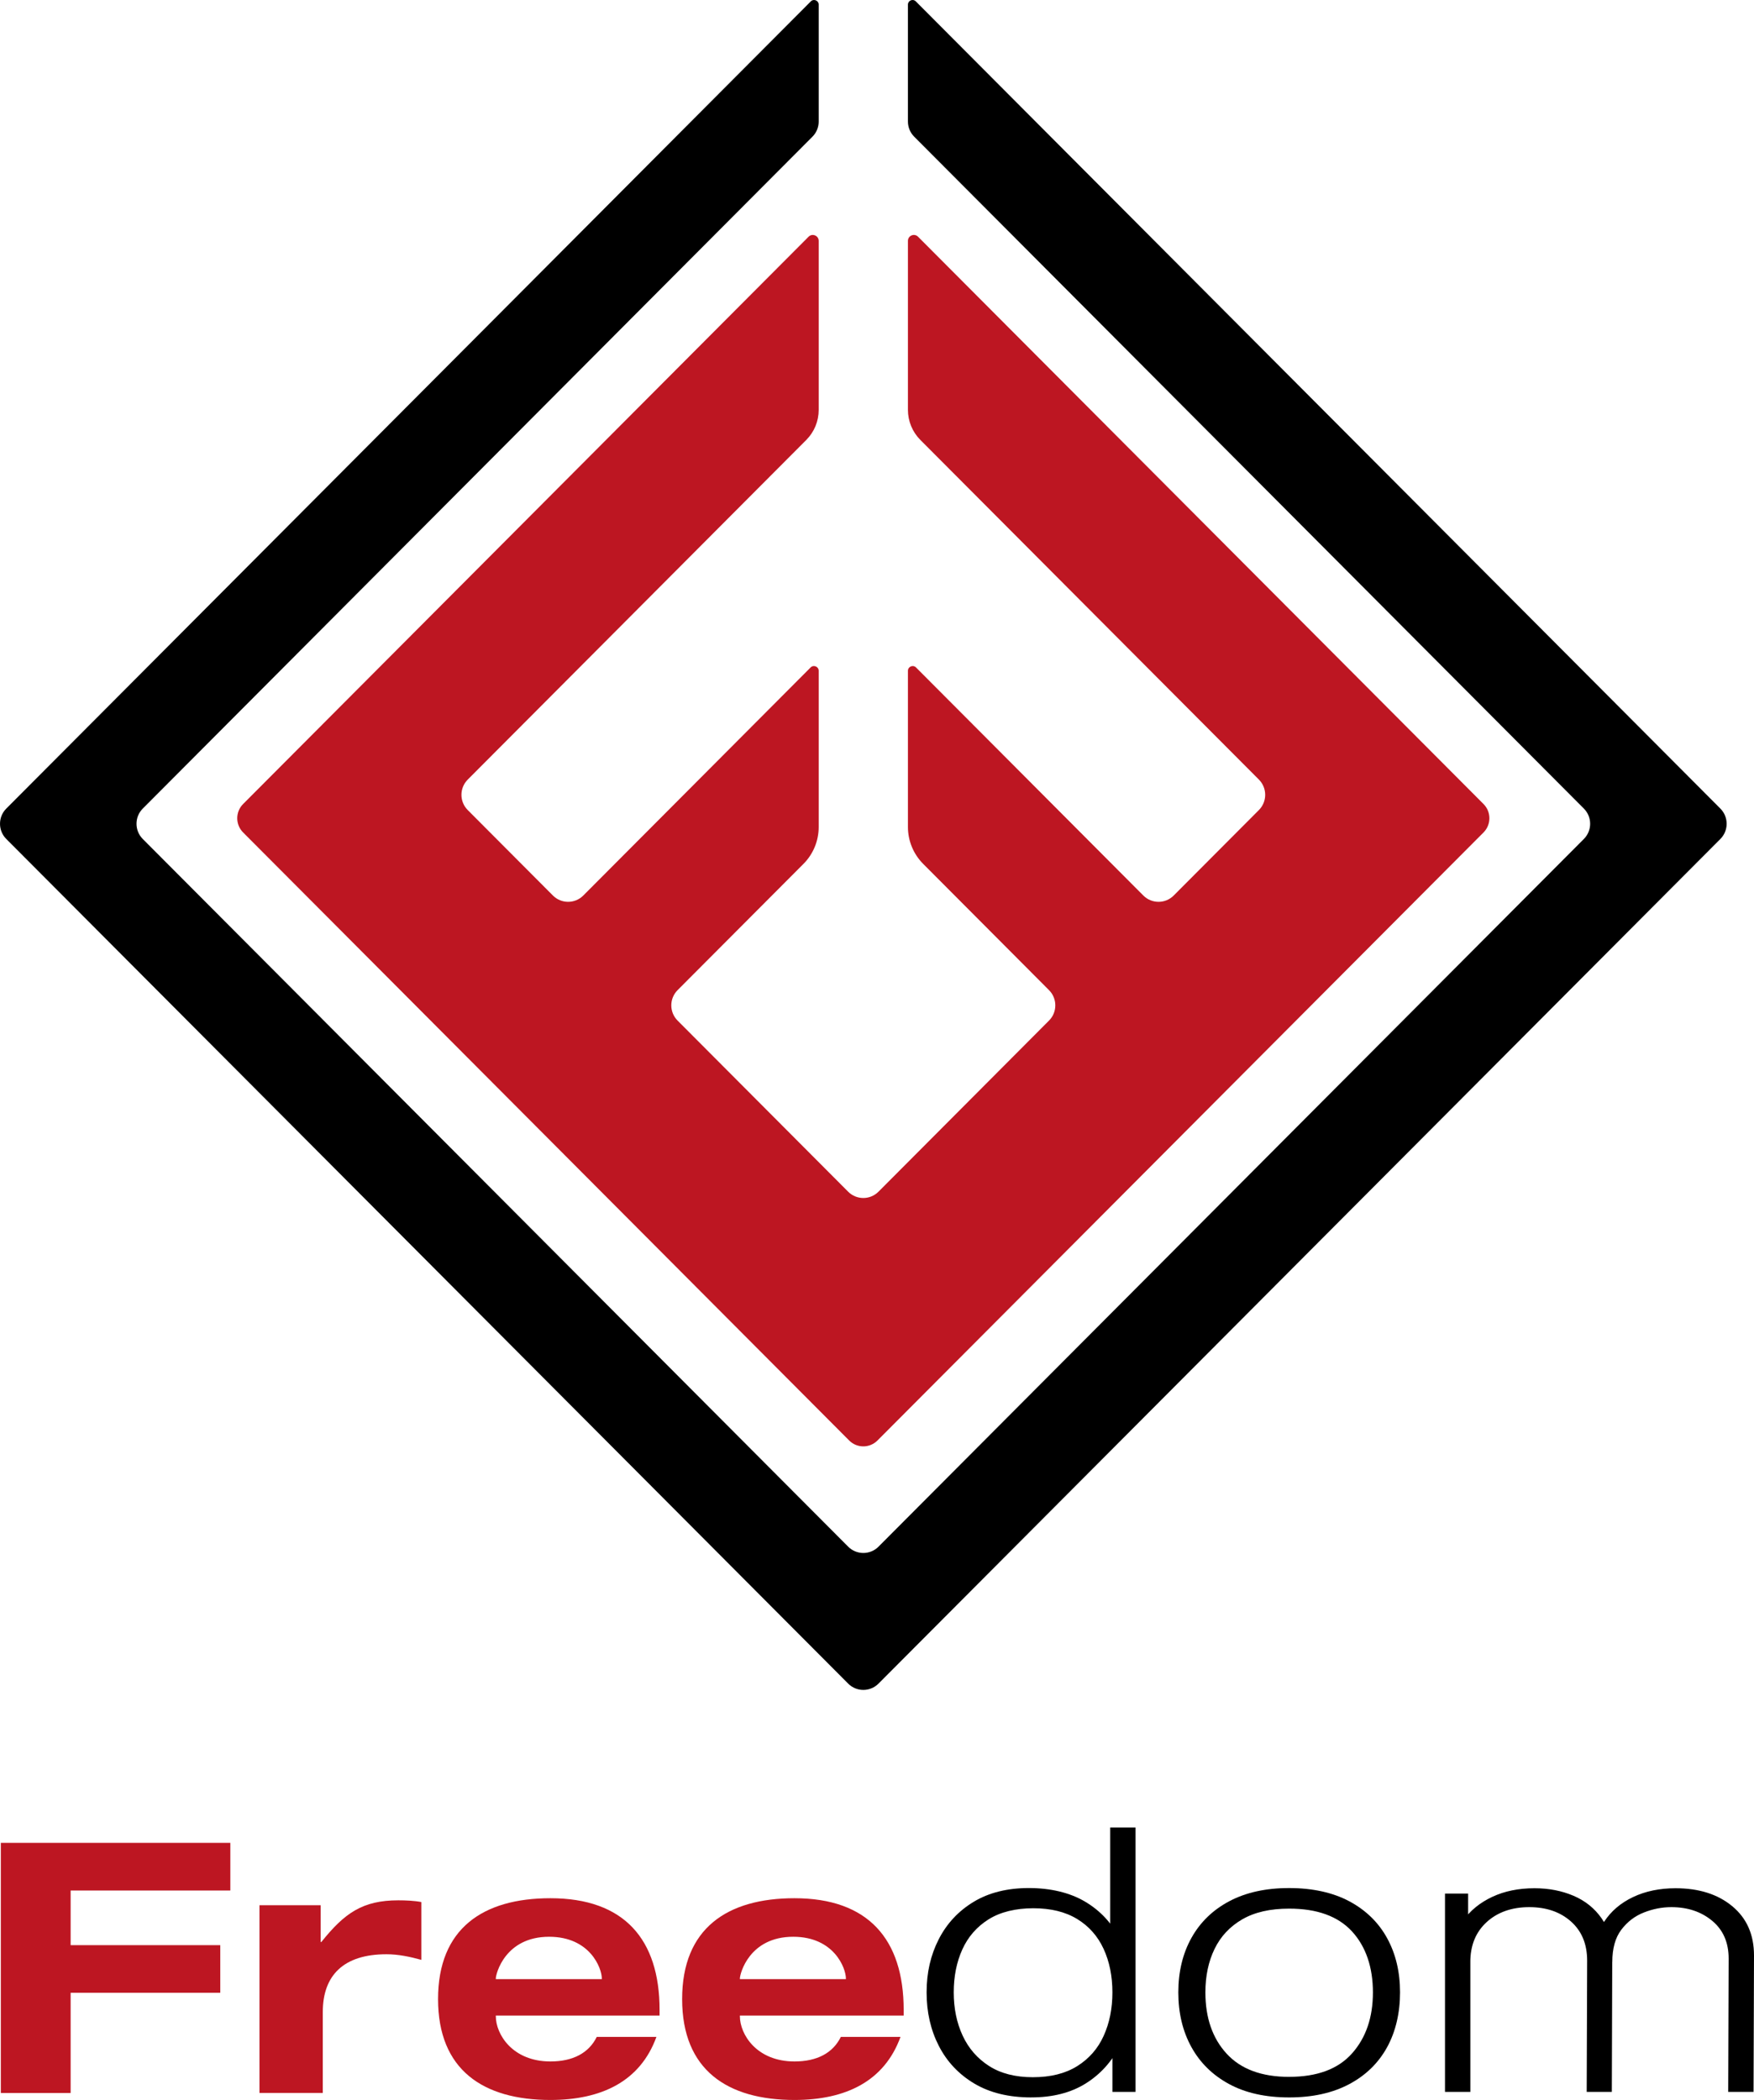 <svg width="71" height="85" viewBox="0 0 71 85" fill="none" xmlns="http://www.w3.org/2000/svg">
<path d="M41.746 84.897C40.836 84.897 40.067 84.71 39.44 84.336C38.812 83.962 38.333 83.454 38.003 82.812C37.673 82.17 37.508 81.448 37.508 80.645C37.508 79.842 37.671 79.136 37.998 78.497C38.325 77.857 38.797 77.352 39.412 76.98C40.028 76.608 40.773 76.422 41.647 76.422C42.522 76.422 43.304 76.606 43.922 76.972C44.541 77.339 45.008 77.841 45.323 78.477C45.638 79.114 45.795 79.837 45.795 80.644C45.795 81.452 45.638 82.168 45.323 82.808C45.007 83.447 44.55 83.955 43.949 84.332C43.348 84.708 42.614 84.896 41.745 84.896L41.746 84.897ZM41.808 84.079C42.528 84.079 43.127 83.929 43.606 83.629C44.084 83.329 44.442 82.921 44.676 82.403C44.911 81.885 45.029 81.299 45.029 80.645C45.029 79.99 44.91 79.398 44.672 78.883C44.434 78.368 44.077 77.965 43.602 77.675C43.126 77.385 42.534 77.24 41.826 77.24C41.118 77.24 40.491 77.39 40.015 77.69C39.539 77.99 39.185 78.397 38.953 78.909C38.721 79.422 38.606 80.001 38.606 80.645C38.606 81.289 38.726 81.878 38.967 82.396C39.208 82.914 39.565 83.323 40.038 83.626C40.51 83.928 41.1 84.079 41.808 84.079ZM45.029 84.674V78.489H44.94V73.97H45.966V84.674H45.029Z" fill="black"/>
<path d="M52.184 84.897C51.227 84.897 50.415 84.716 49.749 84.354C49.082 83.992 48.574 83.492 48.223 82.852C47.872 82.213 47.697 81.477 47.697 80.645C47.697 79.812 47.875 79.07 48.232 78.433C48.589 77.796 49.102 77.302 49.771 76.95C50.44 76.598 51.244 76.422 52.184 76.422C53.124 76.422 53.955 76.602 54.624 76.961C55.294 77.321 55.802 77.817 56.15 78.452C56.498 79.086 56.672 79.817 56.672 80.645C56.672 81.472 56.497 82.234 56.145 82.871C55.794 83.508 55.283 84.005 54.611 84.362C53.939 84.718 53.13 84.897 52.185 84.897H52.184ZM52.184 84.064C53.32 84.064 54.169 83.747 54.731 83.113C55.294 82.479 55.574 81.656 55.574 80.645C55.574 79.634 55.292 78.792 54.727 78.177C54.161 77.563 53.314 77.255 52.184 77.255C51.416 77.255 50.783 77.4 50.283 77.69C49.784 77.98 49.41 78.379 49.164 78.887C48.917 79.395 48.793 79.981 48.793 80.645C48.793 81.676 49.08 82.503 49.654 83.128C50.228 83.752 51.071 84.065 52.183 84.065L52.184 84.064Z" fill="black"/>
<path d="M58.492 84.674V76.645H59.428V78.451H59.518V84.674H58.492ZM64.228 84.674L64.246 79.359C64.246 78.694 64.029 78.168 63.595 77.779C63.16 77.39 62.596 77.195 61.9 77.195C61.203 77.195 60.618 77.397 60.178 77.801C59.737 78.205 59.517 78.744 59.517 79.418L58.803 79.12C58.803 78.6 58.946 78.138 59.231 77.734C59.517 77.33 59.908 77.012 60.405 76.779C60.901 76.546 61.471 76.43 62.113 76.43C62.69 76.43 63.216 76.531 63.692 76.734C64.168 76.937 64.549 77.243 64.834 77.652C65.12 78.061 65.262 78.573 65.262 79.187L65.245 84.673H64.228L64.228 84.674ZM69.956 84.674L69.974 79.277C69.974 78.627 69.752 78.118 69.309 77.749C68.866 77.38 68.314 77.195 67.654 77.195C67.28 77.195 66.91 77.267 66.544 77.411C66.178 77.554 65.873 77.787 65.629 78.109C65.385 78.431 65.264 78.868 65.264 79.418L64.541 79.321C64.517 78.737 64.646 78.227 64.929 77.793C65.211 77.359 65.604 77.024 66.107 76.786C66.609 76.548 67.182 76.43 67.824 76.43C68.77 76.43 69.535 76.672 70.121 77.158C70.707 77.644 71 78.308 71 79.15L70.982 84.674H69.956Z" fill="black"/>
<path d="M0.034 74.593H9.324V76.522H2.859V78.734H8.916V80.662H2.859V84.717H0.034V74.593Z" fill="#BD1622"/>
<path d="M10.503 77.117H12.979V78.606H13.008C13.94 77.443 14.668 76.919 16.124 76.919C16.415 76.919 16.765 76.933 17.056 76.989V79.329C16.59 79.201 16.124 79.102 15.643 79.102C13.896 79.102 13.066 79.967 13.066 81.441V84.716H10.503V77.117V77.117Z" fill="#BD1622"/>
<path d="M26.571 82.448C25.916 84.248 24.348 85 22.28 85C19.556 85 17.732 83.781 17.732 80.917C17.732 78.053 19.556 76.834 22.28 76.834C25.261 76.834 26.699 78.493 26.699 81.356V81.583H20.07V81.612C20.07 82.335 20.738 83.441 22.28 83.441C23.192 83.441 23.834 83.1 24.156 82.448H26.571ZM24.361 80.109V80.081C24.361 79.669 23.886 78.394 22.228 78.394C20.443 78.394 20.07 79.897 20.07 80.081V80.109H24.361Z" fill="#BD1622"/>
<path d="M36.451 82.448C35.796 84.248 34.229 85 32.16 85C29.436 85 27.612 83.781 27.612 80.917C27.612 78.053 29.436 76.834 32.16 76.834C35.141 76.834 36.58 78.493 36.58 81.356V81.583H29.95V81.612C29.95 82.335 30.618 83.441 32.16 83.441C33.072 83.441 33.715 83.1 34.036 82.448H36.451ZM34.241 80.109V80.081C34.241 79.669 33.766 78.394 32.109 78.394C30.323 78.394 29.95 79.897 29.95 80.081V80.109H34.241Z" fill="#BD1622"/>
<path d="M47.51 36.248L50.959 32.788C51.298 32.447 51.298 31.896 50.959 31.555L37.254 17.806C36.933 17.484 36.752 17.046 36.752 16.59V9.751C36.752 9.537 37.01 9.429 37.161 9.581L60.051 32.544C60.368 32.862 60.368 33.377 60.051 33.696L35.52 58.306C35.203 58.624 34.689 58.624 34.373 58.306L9.841 33.695C9.524 33.377 9.524 32.862 9.841 32.544L32.731 9.581C32.882 9.43 33.14 9.537 33.14 9.751V16.59C33.14 17.047 32.96 17.484 32.638 17.807L18.933 31.556C18.594 31.896 18.594 32.448 18.933 32.788L22.382 36.248C22.721 36.588 23.271 36.588 23.611 36.248L32.813 27.016C32.933 26.895 33.14 26.981 33.14 27.152V33.474C33.14 34.033 32.919 34.571 32.524 34.967L27.428 40.078C27.089 40.418 27.089 40.97 27.428 41.31L34.332 48.236C34.671 48.576 35.221 48.576 35.56 48.236L42.463 41.31C42.803 40.97 42.803 40.418 42.463 40.078L37.368 34.966C36.974 34.57 36.752 34.033 36.752 33.473V27.152C36.752 26.981 36.958 26.895 37.079 27.016L46.281 36.248C46.621 36.588 47.171 36.588 47.51 36.248Z" fill="#BD1622"/>
<path d="M69.639 33.959L35.56 68.148C35.221 68.487 34.672 68.487 34.334 68.148L0.254 33.959C-0.084 33.619 -0.084 33.068 0.254 32.729L32.822 0.055C32.939 -0.062 33.14 0.021 33.14 0.188V4.919C33.14 5.15 33.049 5.371 32.886 5.534L5.779 32.729C5.441 33.068 5.441 33.619 5.779 33.959L34.334 62.605C34.672 62.944 35.221 62.944 35.56 62.605L64.113 33.959C64.452 33.619 64.452 33.068 64.113 32.729L37.006 5.533C36.843 5.37 36.752 5.149 36.752 4.918V0.188C36.752 0.021 36.953 -0.063 37.07 0.055L69.639 32.729C69.977 33.069 69.977 33.62 69.639 33.959V33.959Z" fill="black"/>
</svg>
